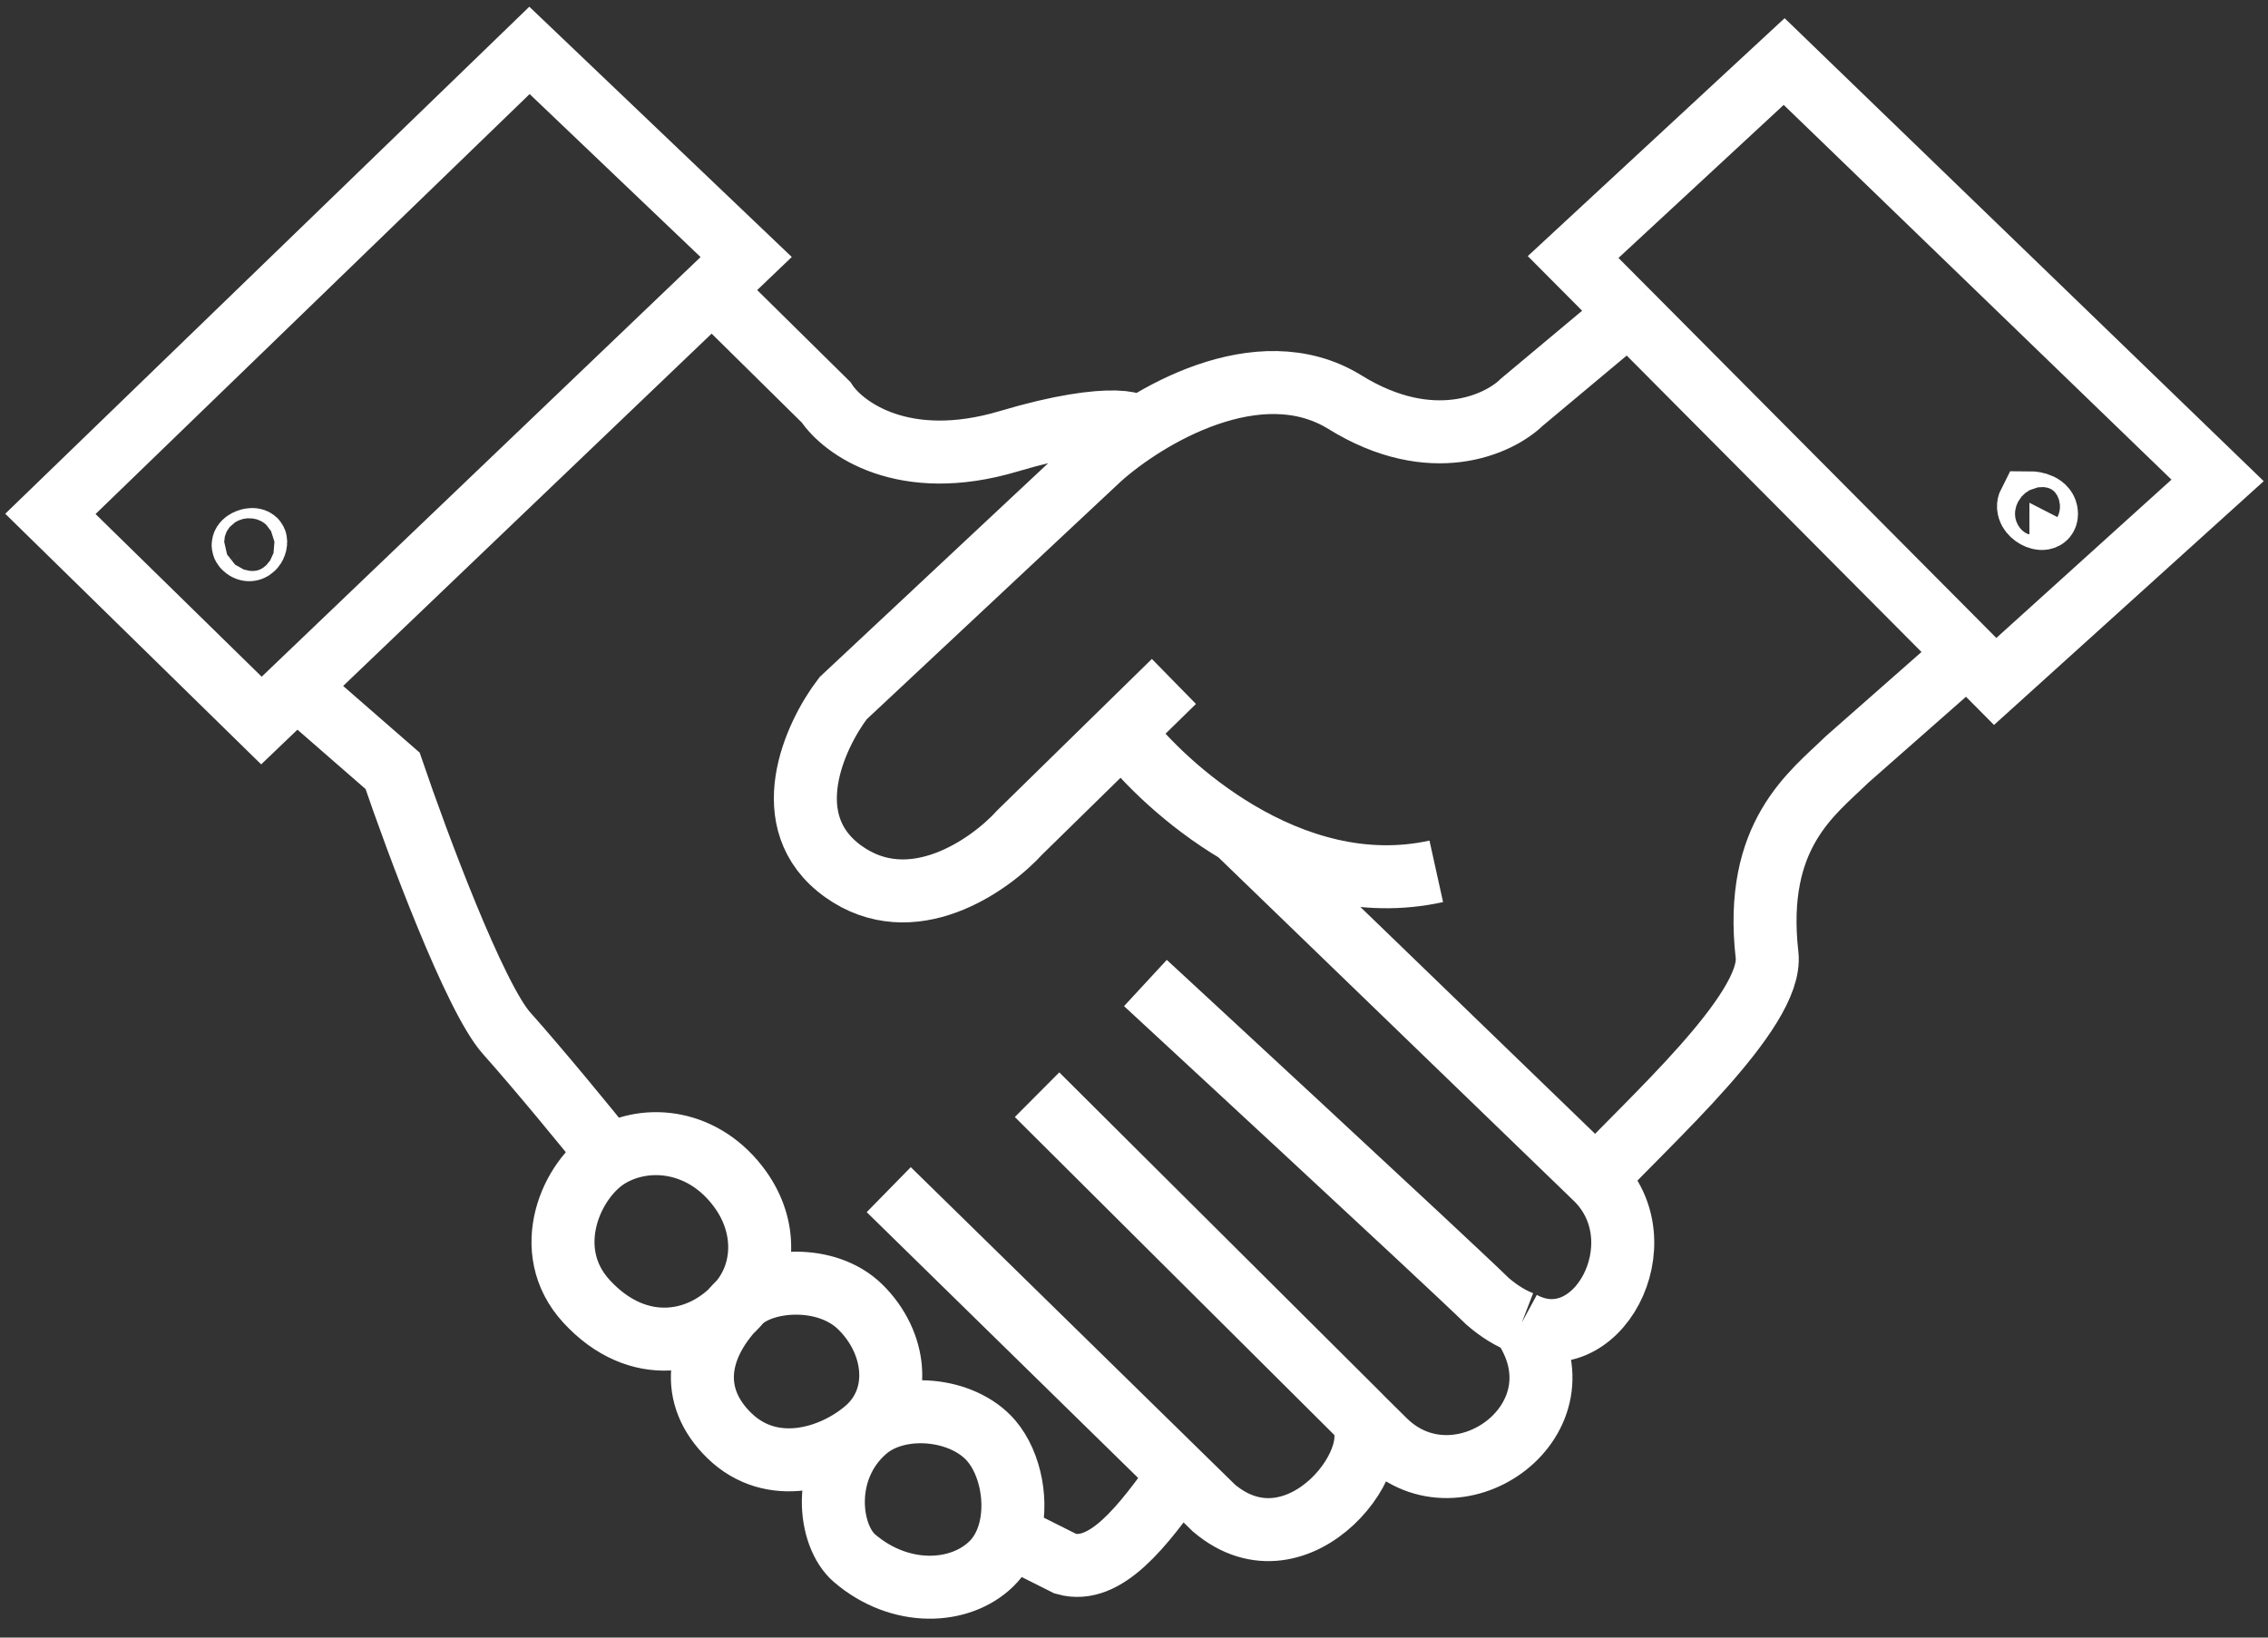 <svg width="90" height="65" viewBox="0 0 90 65" fill="none" xmlns="http://www.w3.org/2000/svg">
<rect x="0" y="0" width="90" height="65" fill="#333333" stroke="none"/>
<path d="M11.764 27.27L10.374 28.6L2 20.398L21.011 2L29.61 10.202L28.253 11.5M11.764 27.27L15.579 30.595C16.56 33.476 18.838 39.594 20.105 41.013C21.314 42.366 23.408 44.901 24.179 45.89M11.764 27.27L28.253 11.5M24.179 45.89C25.676 45.003 27.958 45.225 29.384 47.22C30.436 48.691 30.365 50.471 29.384 51.653M24.179 45.89C24.216 45.938 24.147 45.848 24.179 45.89ZM24.179 45.89C22.682 46.776 21.403 49.617 23.274 51.653C25.311 53.87 27.913 53.426 29.384 51.653M28.253 11.5L32.779 15.965C33.458 16.999 35.857 18.758 40.021 17.517C44.185 16.275 45.528 16.84 45 17.135M64.63 12.418L62.426 10.202L70.8 2.443L88 19.068L79.174 27.048L78.072 25.94M64.63 12.418L60.389 15.965C59.484 16.852 56.814 18.093 53.374 15.965C49.934 13.837 45.453 16.556 43.642 18.181L33.458 27.713C32.326 29.191 30.742 32.634 33.458 34.585C36.174 36.535 39.267 34.363 40.474 33.033L44.547 29.043M64.63 12.418L78.072 25.94M46.584 27.048L44.547 29.043M78.072 25.94L73.29 30.151C71.932 31.481 69.578 33.122 70.121 37.91C70.373 40.126 65.368 44.56 63.332 46.776M63.332 46.776L49.117 33.033M63.332 46.776C65.92 49.311 63.332 54.091 60.389 52.496M44.547 29.043C45.421 30.184 47.042 31.802 49.117 33.033M56.995 34.585C54.09 35.227 51.342 34.353 49.117 33.033M45.453 39.018C45.453 39.018 57.447 50.101 59.032 51.653C59.494 52.053 59.95 52.327 60.389 52.496M29.384 51.653C30.29 50.766 32.779 50.544 34.137 51.874C35.58 53.288 35.828 55.495 34.363 56.751M29.384 51.653C27.574 53.426 27.347 55.421 28.932 56.973C30.633 58.639 33.033 57.891 34.363 56.751M34.363 56.751C35.672 55.63 38.211 55.864 39.342 57.194C40.105 58.091 40.422 59.678 40.021 60.935M34.363 56.751C32.553 58.303 32.876 60.963 33.91 61.849C35.721 63.401 38.097 63.291 39.342 62.071C39.661 61.759 39.883 61.366 40.021 60.935M41.153 43.451L53.845 56.086M60.389 52.496C63.105 56.308 57.9 60.076 54.958 57.194C54.053 56.308 53.845 56.086 53.845 56.086M35.268 47.22L46.81 58.525M53.845 56.086C55.41 57.575 51.563 62.736 48.168 59.855L46.81 58.525M46.81 58.525C45.34 60.6 43.868 62.514 42.284 62.071L40.021 60.935M9.695 21.728C9.468 21.506 10.147 21.285 10.147 21.506C10.147 21.728 9.921 21.95 9.695 21.728ZM80.532 19.955C80.758 19.955 81.21 20.044 81.21 20.398C81.21 20.841 80.305 20.398 80.532 19.955Z" stroke="white" stroke-width="2.5"/>
</svg>
